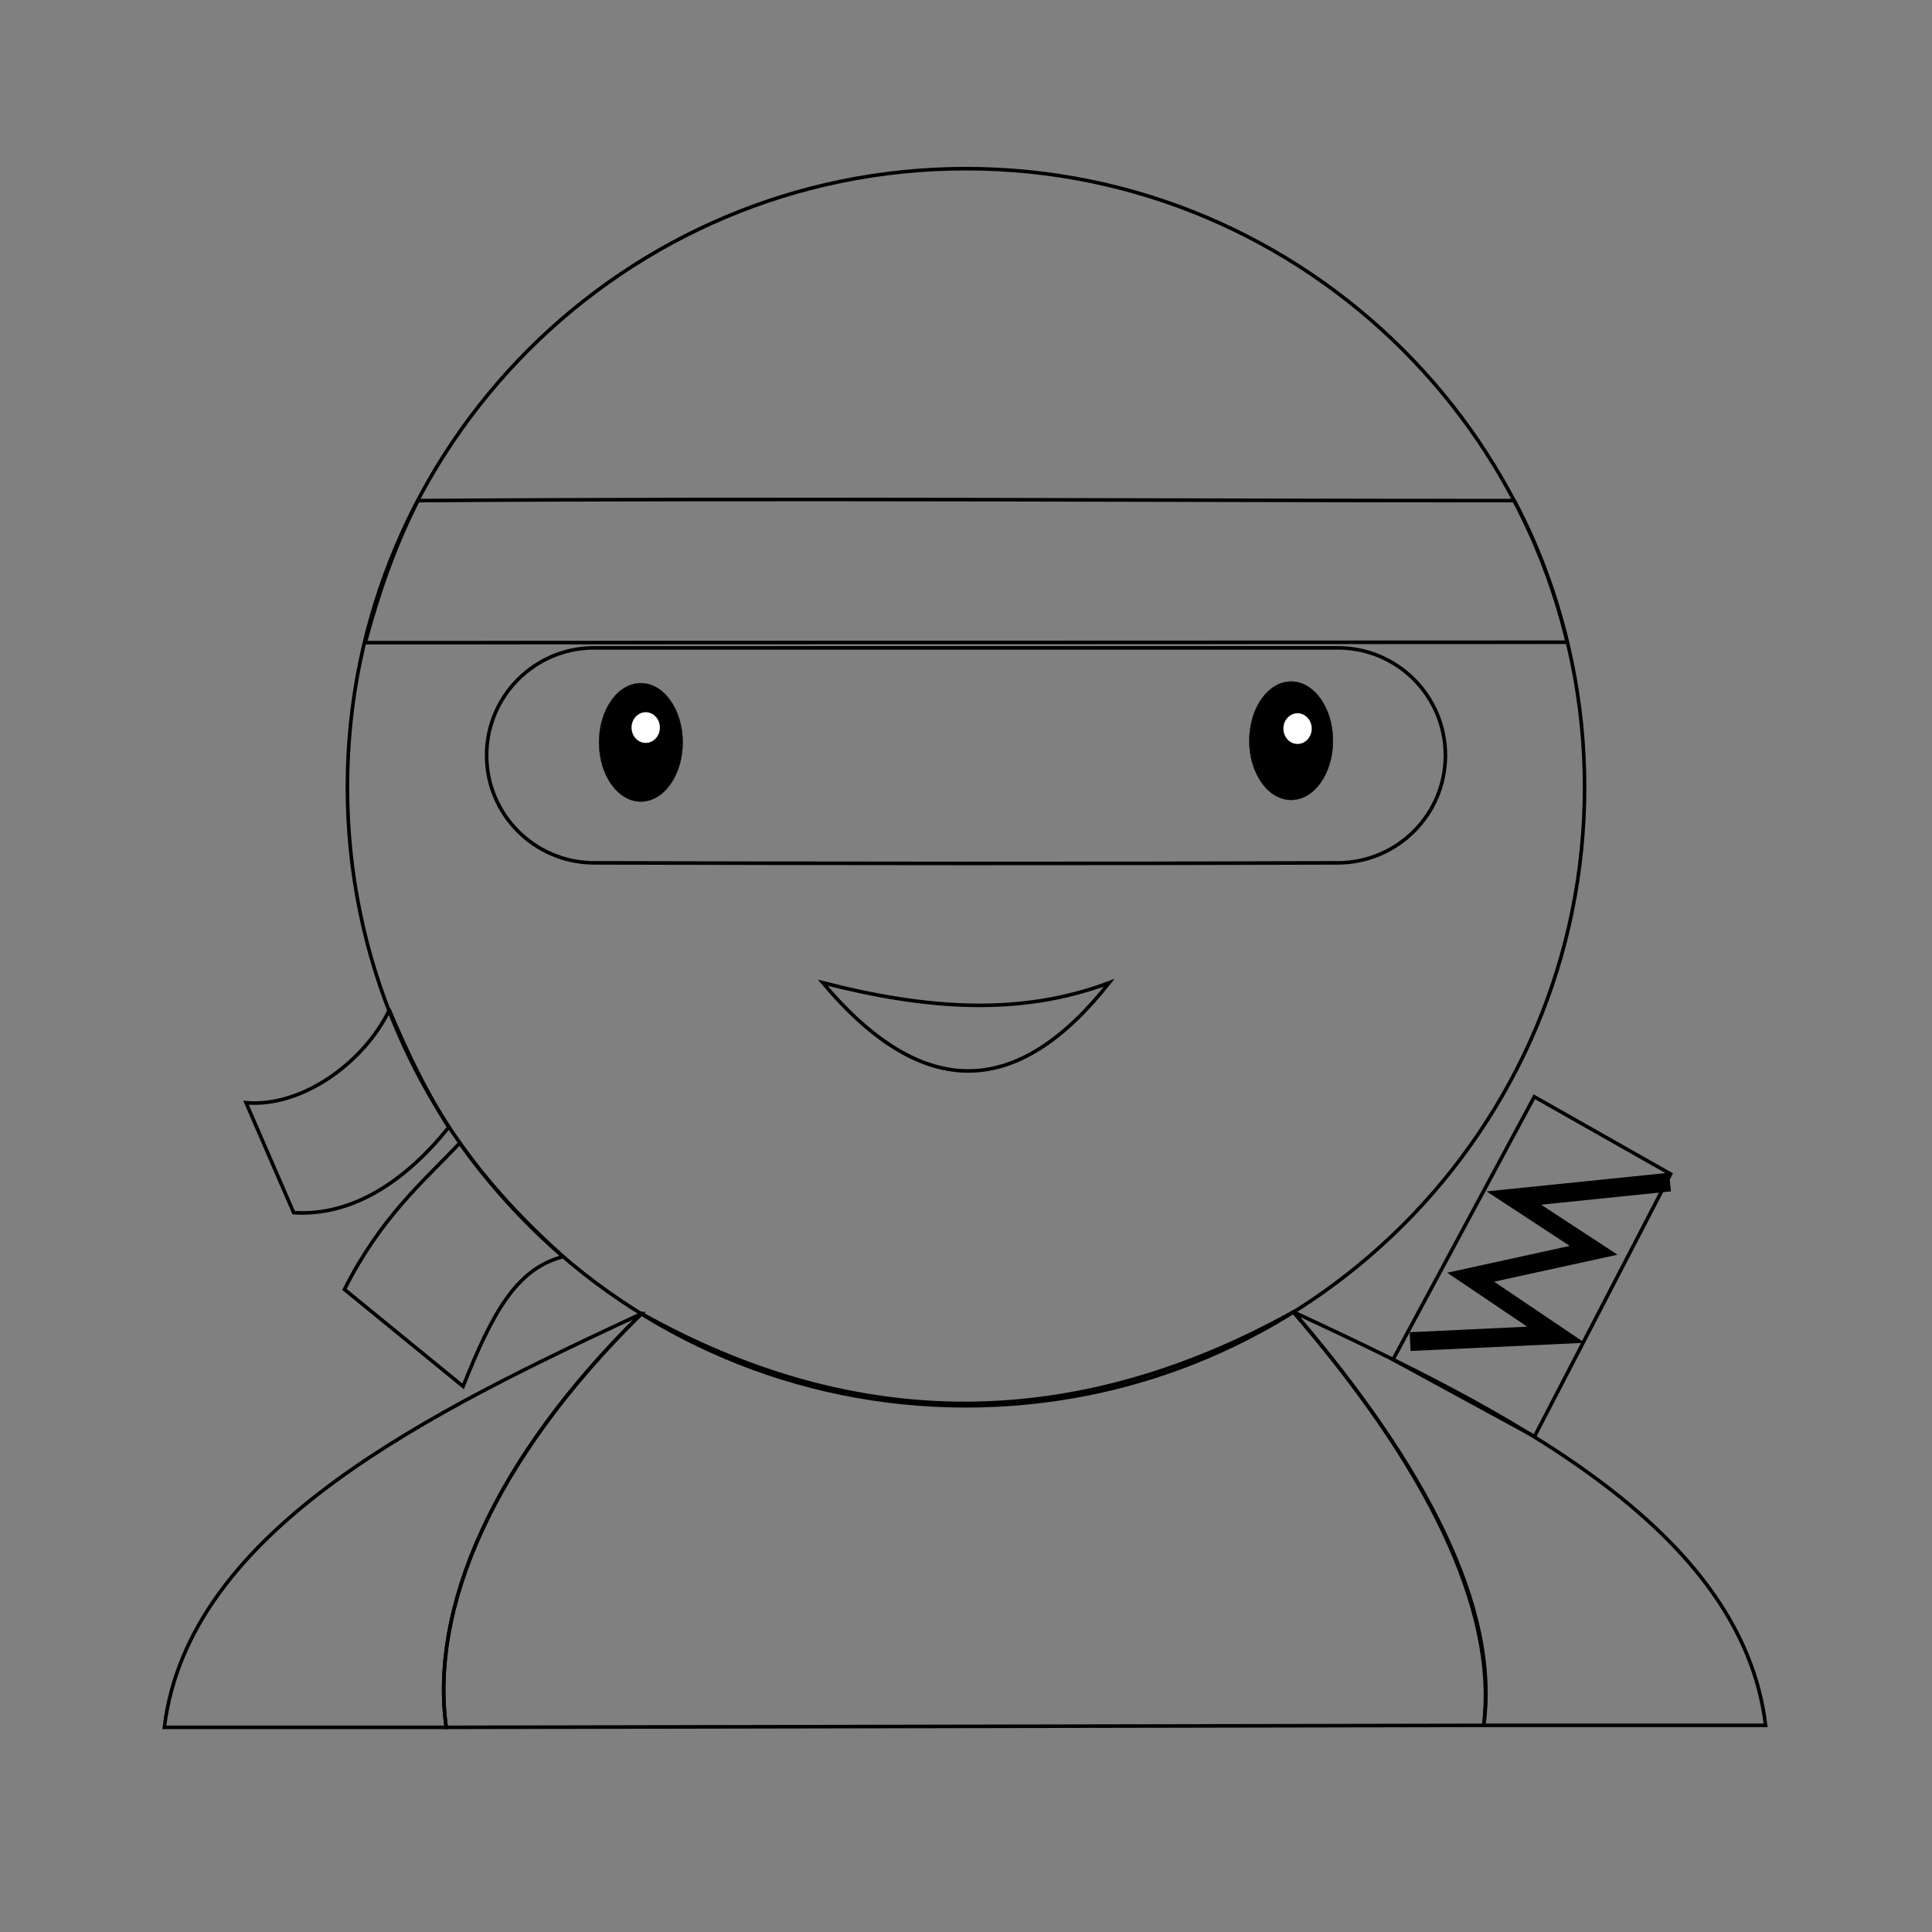 <?xml version="1.0" encoding="UTF-8" standalone="no"?>
<svg
   xmlns:dc="http://purl.org/dc/elements/1.1/"
   xmlns:cc="http://creativecommons.org/ns#"
   xmlns:rdf="http://www.w3.org/1999/02/22-rdf-syntax-ns#"
   xmlns:svg="http://www.w3.org/2000/svg"
   xmlns="http://www.w3.org/2000/svg"
   xmlns:sodipodi="http://sodipodi.sourceforge.net/DTD/sodipodi-0.dtd"
   xmlns:inkscape="http://www.inkscape.org/namespaces/inkscape"
   id="emoji"
   viewBox="0 0 72 72"
   version="1.1"
   sodipodi:docname="happy.svg"
   inkscape:version="0.92.5 (2060ec1f9f, 2020-04-08)">
  <rect x="0" y="0" width="72" height="72" fill="#808080" stroke="none"/>
  <defs
     id="defs18" />
  <sodipodi:namedview
     pagecolor="#ffffff"
     bordercolor="#666666"
     borderopacity="1"
     objecttolerance="10"
     gridtolerance="10"
     guidetolerance="10"
     inkscape:pageopacity="0"
     inkscape:pageshadow="2"
     inkscape:window-width="1920"
     inkscape:window-height="1057"
     id="namedview16"
     showgrid="false"
     showguides="true"
     inkscape:guide-bbox="true"
     inkscape:zoom="45.254834"
     inkscape:cx="33.196626"
     inkscape:cy="44.48697"
     inkscape:window-x="-8"
     inkscape:window-y="-8"
     inkscape:window-maximized="1"
     inkscape:current-layer="emoji" />
  <path
     style="fill:none;stroke:#000000;stroke-width:0.133;stroke-linecap:butt;stroke-linejoin:miter;stroke-miterlimit:4;stroke-dasharray:none;stroke-opacity:1"
     d="M 57.18,40.873 62.259,43.751 57.184,53.536 51.913,50.668 Z"
     id="path900"
     inkscape:connector-curvature="0"
     sodipodi:nodetypes="ccccc"
     inkscape:label="sword" />
  <path
     style="color:#000000;font-style:normal;font-variant:normal;font-weight:normal;font-stretch:normal;font-size:medium;line-height:normal;font-family:sans-serif;font-variant-ligatures:normal;font-variant-position:normal;font-variant-caps:normal;font-variant-numeric:normal;font-variant-alternates:normal;font-feature-settings:normal;text-indent:0;text-align:start;text-decoration:none;text-decoration-line:none;text-decoration-style:solid;text-decoration-color:#000000;letter-spacing:normal;word-spacing:normal;text-transform:none;writing-mode:lr-tb;direction:ltr;text-orientation:mixed;dominant-baseline:auto;baseline-shift:baseline;text-anchor:start;white-space:normal;shape-padding:0;clip-rule:nonzero;display:inline;overflow:visible;visibility:visible;opacity:1;isolation:auto;mix-blend-mode:normal;color-interpolation:sRGB;color-interpolation-filters:linearRGB;solid-color:#000000;solid-opacity:1;vector-effect:none;fill:#000000;fill-opacity:1;fill-rule:nonzero;stroke:none;stroke-width:0.7;stroke-linecap:square;stroke-linejoin:miter;stroke-miterlimit:4;stroke-dasharray:none;stroke-dashoffset:0;stroke-opacity:1;color-rendering:auto;image-rendering:auto;shape-rendering:auto;text-rendering:auto;enable-background:accumulate"
     d="m 62.199,43.703 -0.348,0.037 -6.451,0.66 3.1,2.031 -4.566,1 2.98,2.01 -4.029,0.191 -0.35,0.016 0.033,0.699 0.35,-0.016 6.139,-0.289 -3.375,-2.277 4.598,-1.006 -2.846,-1.863 4.488,-0.461 0.35,-0.035 z"
     id="path925"
     inkscape:connector-curvature="0"
     inkscape:label="handle" />
  <path
     style="fill:none;stroke:#000000;stroke-width:0.133;stroke-linecap:butt;stroke-linejoin:miter;stroke-miterlimit:4;stroke-dasharray:none;stroke-opacity:1"
     d="m 14.508,37.643 c -0.941,1.951 -3.254,3.636 -5.339,3.452 l 1.776,4.098 c 2.207,0.138 4.182,-1.193 5.781,-3.185 -0.856,-1.338 -1.567,-2.821 -2.217,-4.364 z"
     id="path882"
     inkscape:connector-curvature="0"
     sodipodi:nodetypes="ccccc"
     inkscape:label="dribbon" />
  <path
     style="fill:none;stroke:#000000;stroke-width:0.133;stroke-linecap:butt;stroke-linejoin:miter;stroke-miterlimit:4;stroke-dasharray:none;stroke-opacity:1"
     d="m 12.836,48.052 4.422,3.613 c 1.086,-2.719 1.972,-4.378 3.723,-4.833 -1.441,-1.304 -2.758,-2.694 -3.846,-4.234 -1.373,1.449 -2.928,2.746 -4.299,5.454 z"
     id="path884"
     inkscape:connector-curvature="0"
     sodipodi:nodetypes="ccccc"
     inkscape:label="uribbon" />
  <path
     style="fill:none;stroke:#000000;stroke-width:0.133;stroke-linecap:butt;stroke-linejoin:miter;stroke-miterlimit:4;stroke-dasharray:none;stroke-opacity:1"
     d="m 23.909,48.955 c -5.582,5.489 -7.892,11.019 -7.279,15.418 l 38.664,-0.074 c 0.605,-4.4 -2.215,-9.739 -7.093,-15.407 -8.061,4.48 -16.211,4.591 -24.292,0.063 z"
     id="path888"
     inkscape:connector-curvature="0"
     sodipodi:nodetypes="ccccc"
     inkscape:label="body" />
  <path
     style="display:inline;fill:none;fill-opacity:1;stroke:#000000;stroke-width:0.133;stroke-linecap:round;stroke-miterlimit:4;stroke-dasharray:none;stroke-opacity:1"
     d="M 59.053,29.337 C 59.053,42.069 48.732,52.39 36,52.39 23.268,52.39 12.947,42.069 12.947,29.337 12.947,16.606 23.268,6.285 36,6.285 c 12.689,0 23.053,10.321 23.053,23.053 z"
     id="path838"
     inkscape:connector-curvature="0"
     sodipodi:nodetypes="sssss"
     inkscape:label="face" />
  <path
     style="fill:none;stroke:#000000;stroke-width:0.133;stroke-linecap:butt;stroke-linejoin:miter;stroke-miterlimit:4;stroke-dasharray:none;stroke-opacity:1"
     d="m 58.405,23.934 -44.793,0.016 c 0.475,-1.766 1.051,-3.487 1.963,-5.294 13.98,-0.099 28.397,0.005 40.857,3.87e-4 0.794,1.494 1.489,3.243 1.974,5.278 z"
     id="path870"
     inkscape:connector-curvature="0"
     sodipodi:nodetypes="ccccc"
     inkscape:label="headband" />
  <path
     style="fill:none;stroke:#000000;stroke-width:0.133;stroke-linecap:round;stroke-linejoin:miter;stroke-miterlimit:4;stroke-dasharray:none;stroke-opacity:1"
     d="m 30.661,36.623 c 3.794,4.51 7.316,4.257 10.679,0 -3.334,1.254 -6.822,0.989 -10.679,0 z"
     id="path902"
     inkscape:connector-curvature="0"
     sodipodi:nodetypes="ccc"
     inkscape:label="mouth" />
  <path
     style="color:#000000;font-style:normal;font-variant:normal;font-weight:normal;font-stretch:normal;font-size:medium;line-height:normal;font-family:sans-serif;font-variant-ligatures:normal;font-variant-position:normal;font-variant-caps:normal;font-variant-numeric:normal;font-variant-alternates:normal;font-feature-settings:normal;text-indent:0;text-align:start;text-decoration:none;text-decoration-line:none;text-decoration-style:solid;text-decoration-color:#000000;letter-spacing:normal;word-spacing:normal;text-transform:none;writing-mode:lr-tb;direction:ltr;text-orientation:mixed;dominant-baseline:auto;baseline-shift:baseline;text-anchor:start;white-space:normal;shape-padding:0;clip-rule:nonzero;display:inline;overflow:visible;visibility:visible;opacity:1;isolation:auto;mix-blend-mode:normal;color-interpolation:sRGB;color-interpolation-filters:linearRGB;solid-color:#000000;solid-opacity:1;vector-effect:none;fill:none;fill-opacity:1;fill-rule:nonzero;stroke:#000000;stroke-width:0.133;stroke-linecap:round;stroke-linejoin:miter;stroke-miterlimit:4;stroke-dasharray:none;stroke-dashoffset:0;stroke-opacity:1;color-rendering:auto;image-rendering:auto;shape-rendering:auto;text-rendering:auto;enable-background:accumulate"
     d="m 22.139,24.144 c -2.21,0 -4.004,1.795 -4.004,4.006 0,2.21 1.793,4 4.004,4.006 9.241,0.023 18.482,0.035 27.723,0 2.21,-0.008 4.004,-1.795 4.004,-4.006 0,-2.21 -1.793,-4.006 -4.004,-4.006 -9.241,0 -18.482,0 -27.723,0 z"
     id="rect880"
     inkscape:connector-curvature="0"
     sodipodi:nodetypes="sssssss"
     inkscape:label="skin" />
  <path
     style="display:inline;fill:#000000;fill-opacity:1;stroke:#000000;stroke-width:0.011;stroke-linecap:round;stroke-miterlimit:4;stroke-dasharray:none;stroke-opacity:1"
     d="m 25.442,27.666 c 0,1.218 -0.698,2.206 -1.559,2.206 -0.861,0 -1.559,-0.987 -1.559,-2.206 0,-1.218 0.698,-2.206 1.559,-2.206 0.858,0 1.559,0.987 1.559,2.206 z"
     id="path838-2"
     inkscape:connector-curvature="0"
     sodipodi:nodetypes="sssss"
     inkscape:label="leye" />
  <path
     style="display:inline;fill:#000000;fill-opacity:1;stroke:#000000;stroke-width:0.011;stroke-linecap:round;stroke-miterlimit:4;stroke-dasharray:none;stroke-opacity:1"
     d="m 49.676,27.605 c 0,1.218 -0.698,2.206 -1.559,2.206 -0.861,0 -1.559,-0.987 -1.559,-2.206 0,-1.218 0.698,-2.206 1.559,-2.206 0.858,0 1.559,0.987 1.559,2.206 z"
     id="path838-2-2"
     inkscape:connector-curvature="0"
     sodipodi:nodetypes="sssss"
     inkscape:label="reye" />
  <path
     style="display:inline;fill:#ffffff;fill-opacity:1;stroke:none;stroke-width:0.003;stroke-linecap:round;stroke-miterlimit:4;stroke-dasharray:none;stroke-opacity:1"
     d="m 24.592,27.114 c 0,0.316 -0.237,0.572 -0.528,0.572 -0.292,0 -0.528,-0.256 -0.528,-0.572 0,-0.316 0.237,-0.572 0.528,-0.572 0.291,0 0.528,0.256 0.528,0.572 z"
     id="path838-2-4"
     inkscape:connector-curvature="0"
     sodipodi:nodetypes="sssss"
     inkscape:label="lpupil" />
  <path
     style="display:inline;fill:#ffffff;fill-opacity:1;stroke:none;stroke-width:0.003;stroke-linecap:round;stroke-miterlimit:4;stroke-dasharray:none;stroke-opacity:1"
     d="m 48.884,27.153 c 0,0.316 -0.237,0.572 -0.528,0.572 -0.292,0 -0.528,-0.256 -0.528,-0.572 0,-0.316 0.237,-0.572 0.528,-0.572 0.291,0 0.528,0.256 0.528,0.572 z"
     id="path838-2-4-7"
     inkscape:connector-curvature="0"
     sodipodi:nodetypes="sssss"
     inkscape:label="rpupil" />
  <path
     style="fill:none;stroke:#000000;stroke-width:0.133;stroke-linecap:butt;stroke-linejoin:miter;stroke-miterlimit:4;stroke-dasharray:none;stroke-opacity:1"
     d="m 23.909,48.955 c -7.74,3.609 -16.883,7.988 -17.784,15.418 h 10.506 c -0.613,-4.4 1.708,-9.957 7.279,-15.418 z"
     id="path839"
     inkscape:connector-curvature="0"
     sodipodi:nodetypes="cccc"
     inkscape:label="lhand" />
  <path
     style="display:inline;fill:none;stroke:#000000;stroke-width:0.133;stroke-linecap:butt;stroke-linejoin:miter;stroke-miterlimit:4;stroke-dasharray:none;stroke-opacity:1"
     d="m 48.201,48.892 c 7.74,3.609 16.697,7.976 17.599,15.407 H 55.294 c 0.529,-4.4 -2.215,-9.739 -7.093,-15.407 z"
     id="path839-1"
     inkscape:connector-curvature="0"
     sodipodi:nodetypes="cccc"
     inkscape:label="rhand" />
</svg>
